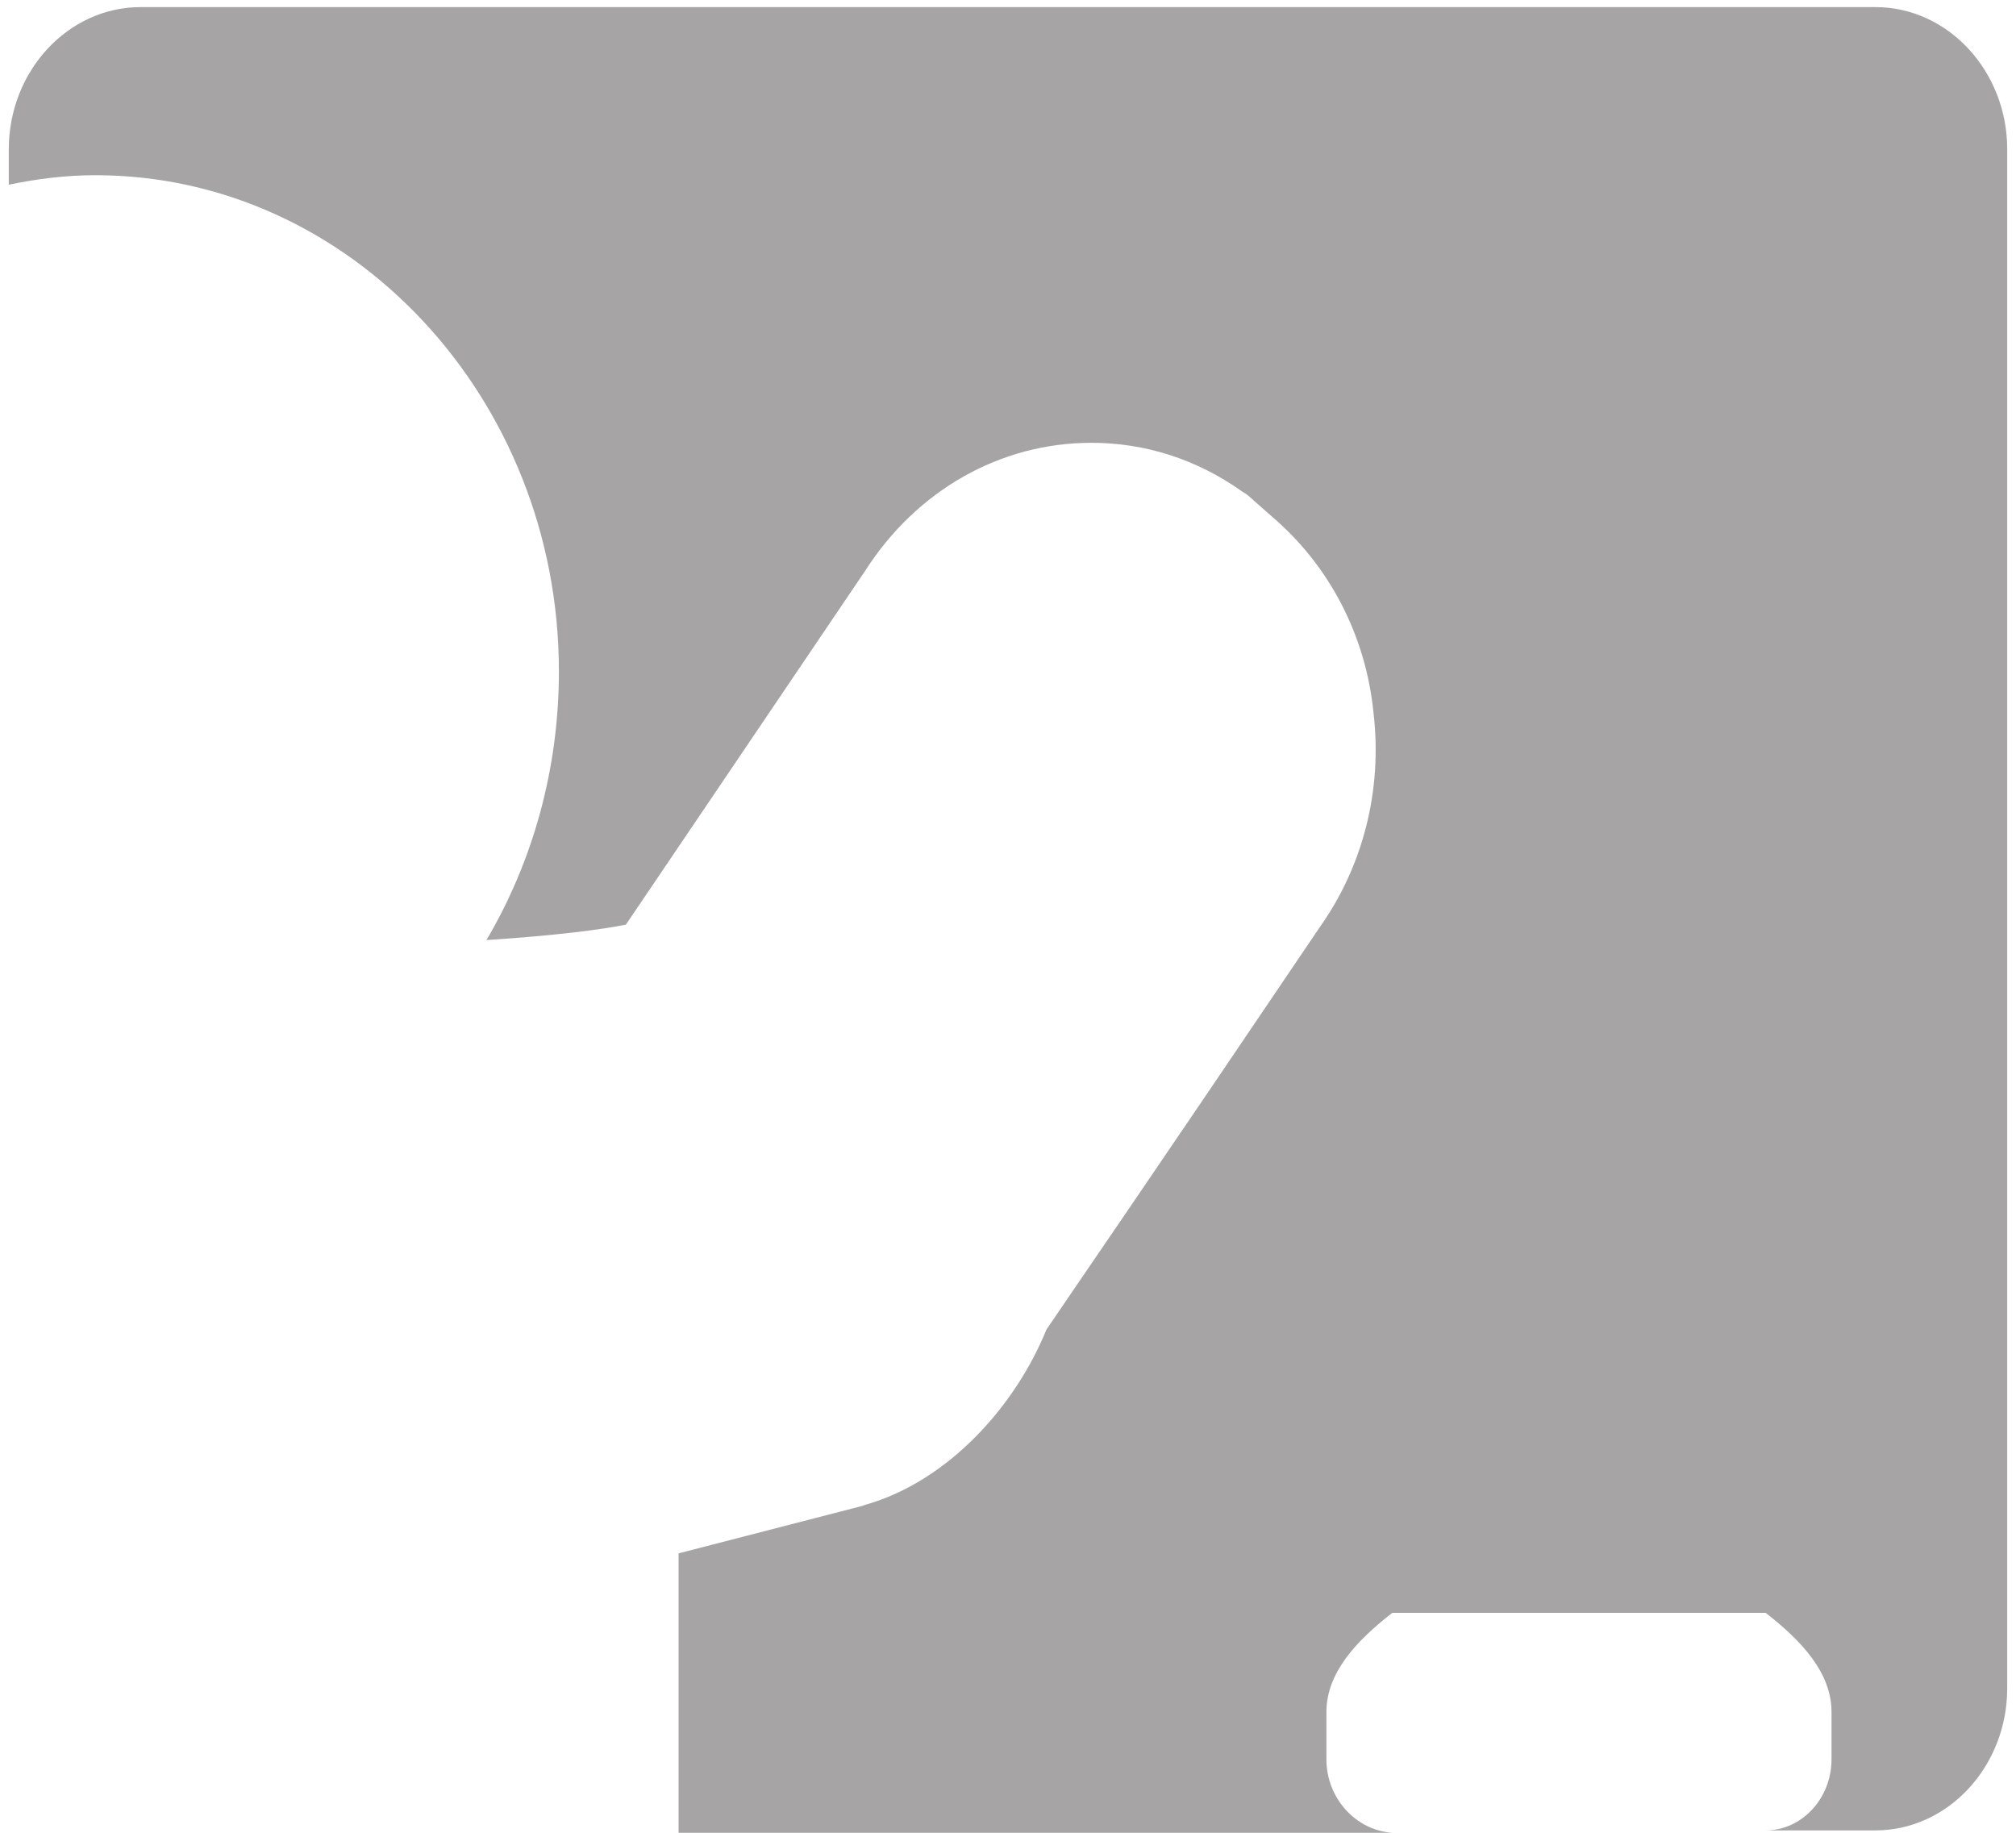 ﻿<?xml version="1.0" encoding="utf-8"?>
<svg version="1.1" xmlns:xlink="http://www.w3.org/1999/xlink" width="55px" height="50px" xmlns="http://www.w3.org/2000/svg">
  <g transform="matrix(1 0 0 1 -213 -874 )">
    <path d="M 54.76 4.07  C 54.76 1.938  53.143 0.194  51.166 0.194  C 49.188 0.194  3.834 0.194  3.834 0.194  C 1.857 0.194  0.24 1.938  0.24 4.07  L 0.24 5.039  C 1.019 4.877  1.797 4.78  2.606 4.78  C 9.556 4.78  15.248 10.853  15.248 18.314  C 15.248 20.995  14.529 23.514  13.271 25.646  C 15.248 25.517  16.416 25.355  17.075 25.226  L 23.606 15.568  C 25.014 13.372  27.29 12.08  29.777 12.08  C 31.245 12.08  32.653 12.532  33.881 13.404  L 34.031 13.501  L 34.69 14.083  C 36.247 15.407  37.266 17.313  37.475 19.477  C 37.715 21.576  37.176 23.643  36.008 25.291  C 31.275 32.3  29.357 35.078  28.548 36.273  C 27.71 38.34  25.882 40.407  23.606 41.053  L 23.516 41.085  L 18.513 42.377  L 18.513 50  L 37.985 50  C 36.996 49.935  36.187 49.063  36.187 47.997  L 36.187 46.705  C 36.187 45.64  36.996 44.767  37.985 44  L 48.17 44  C 49.158 44.767  49.967 45.64  49.967 46.705  L 49.967 47.997  C 49.967 49.063  49.158 49.935  48.17 49.935  L 51.166 49.935  C 53.143 49.935  54.76 48.191  54.76 46.059  C 54.76 43.928  54.76 4.07  54.76 4.07  Z " fill-rule="nonzero" fill="#a7a4a5" stroke="none" transform="matrix(1 0 0 1 213 874 )" />
  </g>
</svg>